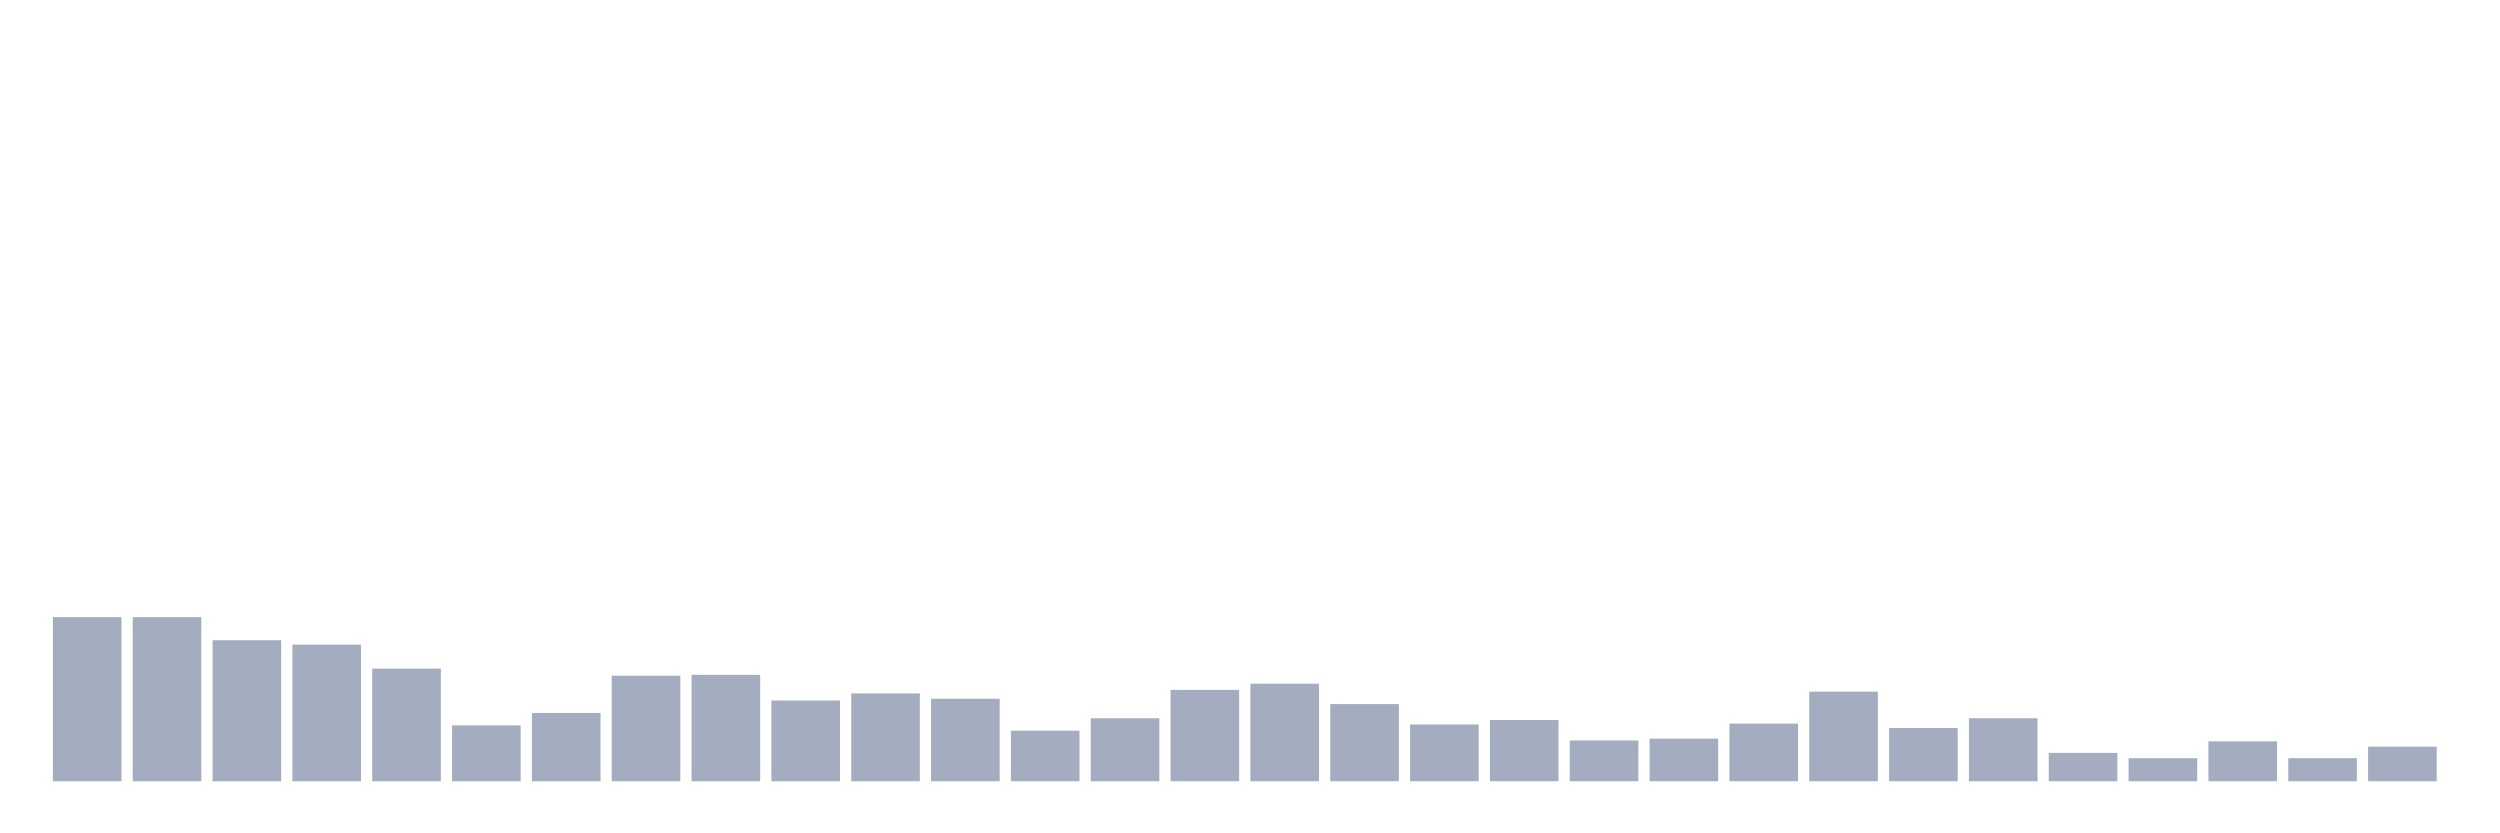<svg xmlns="http://www.w3.org/2000/svg" viewBox="0 0 480 160"><g transform="translate(10,10)"><rect class="bar" x="0.153" width="13.175" y="108.491" height="31.509" fill="rgb(164,173,192)"></rect><rect class="bar" x="15.482" width="13.175" y="108.491" height="31.509" fill="rgb(164,173,192)"></rect><rect class="bar" x="30.81" width="13.175" y="112.92" height="27.08" fill="rgb(164,173,192)"></rect><rect class="bar" x="46.138" width="13.175" y="113.771" height="26.229" fill="rgb(164,173,192)"></rect><rect class="bar" x="61.466" width="13.175" y="118.37" height="21.63" fill="rgb(164,173,192)"></rect><rect class="bar" x="76.794" width="13.175" y="129.27" height="10.73" fill="rgb(164,173,192)"></rect><rect class="bar" x="92.123" width="13.175" y="126.886" height="13.114" fill="rgb(164,173,192)"></rect><rect class="bar" x="107.451" width="13.175" y="119.732" height="20.268" fill="rgb(164,173,192)"></rect><rect class="bar" x="122.779" width="13.175" y="119.562" height="20.438" fill="rgb(164,173,192)"></rect><rect class="bar" x="138.107" width="13.175" y="124.501" height="15.499" fill="rgb(164,173,192)"></rect><rect class="bar" x="153.436" width="13.175" y="123.139" height="16.861" fill="rgb(164,173,192)"></rect><rect class="bar" x="168.764" width="13.175" y="124.161" height="15.839" fill="rgb(164,173,192)"></rect><rect class="bar" x="184.092" width="13.175" y="130.292" height="9.708" fill="rgb(164,173,192)"></rect><rect class="bar" x="199.42" width="13.175" y="127.908" height="12.092" fill="rgb(164,173,192)"></rect><rect class="bar" x="214.748" width="13.175" y="122.457" height="17.543" fill="rgb(164,173,192)"></rect><rect class="bar" x="230.077" width="13.175" y="121.265" height="18.735" fill="rgb(164,173,192)"></rect><rect class="bar" x="245.405" width="13.175" y="125.182" height="14.818" fill="rgb(164,173,192)"></rect><rect class="bar" x="260.733" width="13.175" y="129.1" height="10.9" fill="rgb(164,173,192)"></rect><rect class="bar" x="276.061" width="13.175" y="128.248" height="11.752" fill="rgb(164,173,192)"></rect><rect class="bar" x="291.39" width="13.175" y="132.165" height="7.835" fill="rgb(164,173,192)"></rect><rect class="bar" x="306.718" width="13.175" y="131.825" height="8.175" fill="rgb(164,173,192)"></rect><rect class="bar" x="322.046" width="13.175" y="128.929" height="11.071" fill="rgb(164,173,192)"></rect><rect class="bar" x="337.374" width="13.175" y="122.798" height="17.202" fill="rgb(164,173,192)"></rect><rect class="bar" x="352.702" width="13.175" y="129.781" height="10.219" fill="rgb(164,173,192)"></rect><rect class="bar" x="368.031" width="13.175" y="127.908" height="12.092" fill="rgb(164,173,192)"></rect><rect class="bar" x="383.359" width="13.175" y="134.55" height="5.45" fill="rgb(164,173,192)"></rect><rect class="bar" x="398.687" width="13.175" y="135.572" height="4.428" fill="rgb(164,173,192)"></rect><rect class="bar" x="414.015" width="13.175" y="132.336" height="7.664" fill="rgb(164,173,192)"></rect><rect class="bar" x="429.344" width="13.175" y="135.572" height="4.428" fill="rgb(164,173,192)"></rect><rect class="bar" x="444.672" width="13.175" y="133.358" height="6.642" fill="rgb(164,173,192)"></rect></g></svg>